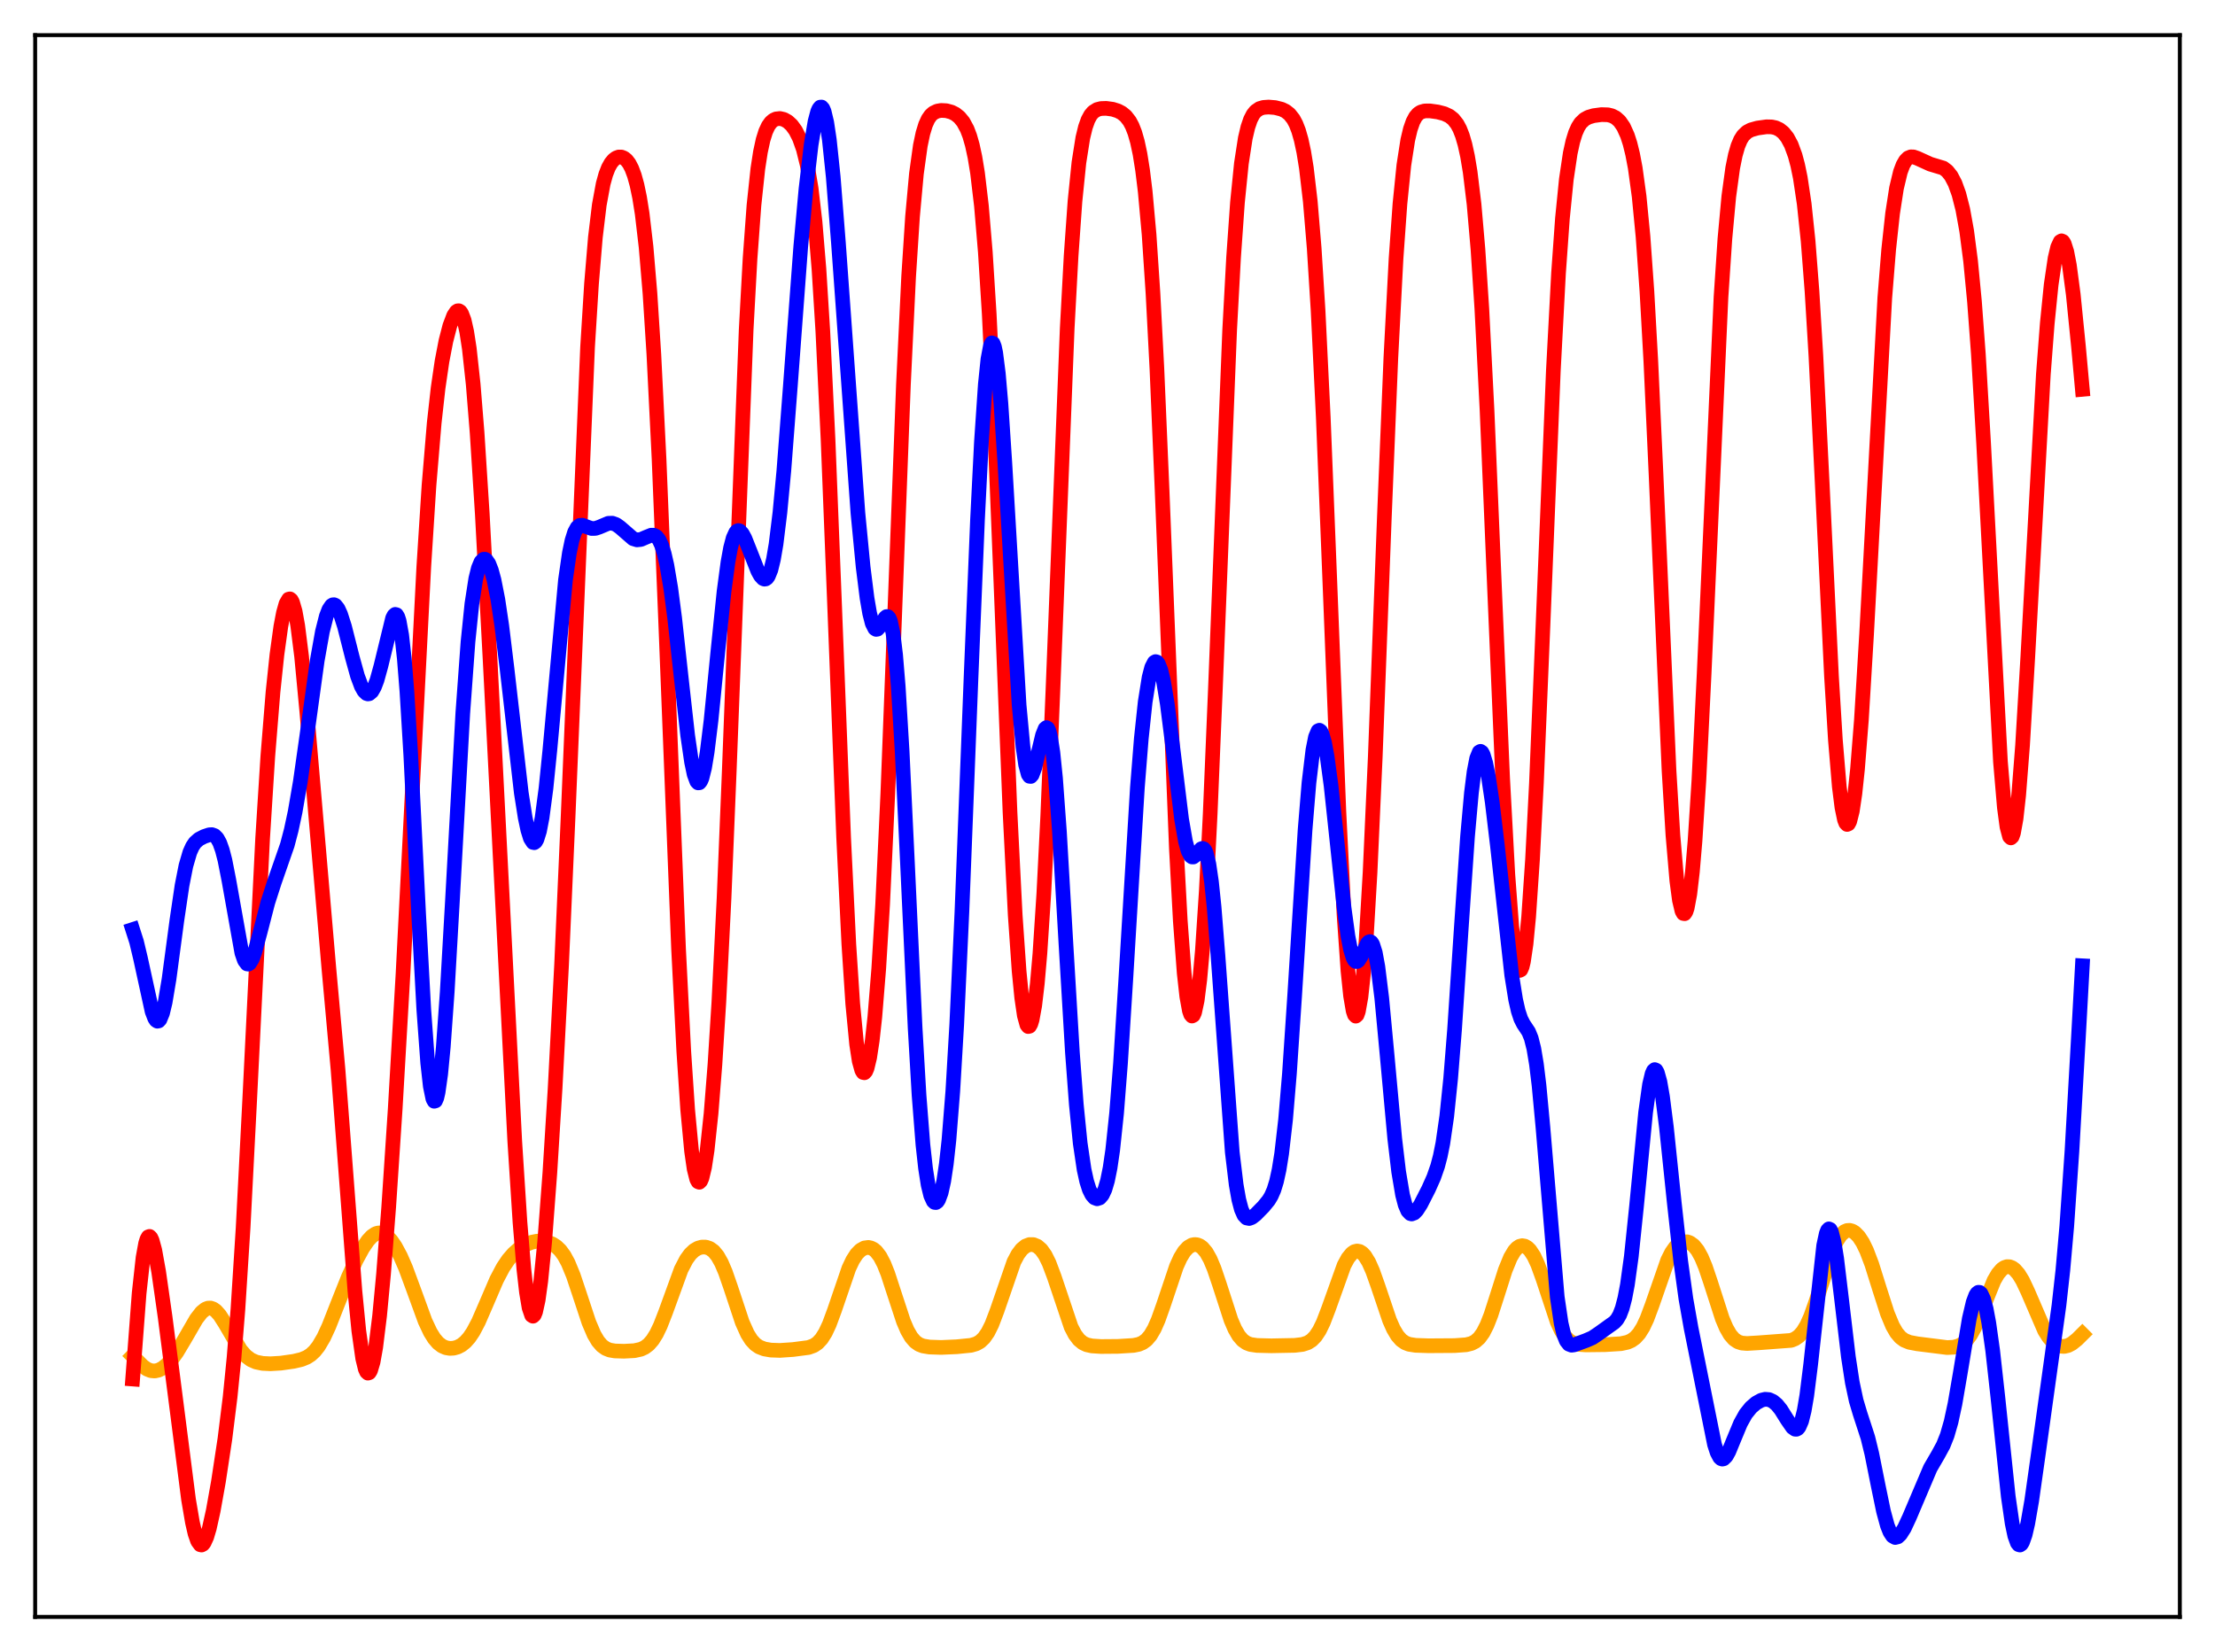 <?xml version="1.0" encoding="utf-8" standalone="no"?>
<!DOCTYPE svg PUBLIC "-//W3C//DTD SVG 1.1//EN"
  "http://www.w3.org/Graphics/SVG/1.1/DTD/svg11.dtd">
<svg xmlns:xlink="http://www.w3.org/1999/xlink" width="453.6pt" height="338.4pt" viewBox="0 0 453.6 338.4" xmlns="http://www.w3.org/2000/svg" version="1.1">
 <defs>
  <style type="text/css">*{stroke-linejoin: round; stroke-linecap: butt}</style>
 </defs>
 <g id="figure_1">
  <g id="patch_1">
   <path d="M 0 338.4 
L 453.6 338.4 
L 453.6 0 
L 0 0 
z
" style="fill: #ffffff"/>
  </g>
  <g id="axes_1">
   <g id="patch_2">
    <path d="M 7.2 331.2 
L 446.4 331.2 
L 446.4 7.2 
L 7.2 7.2 
z
" style="fill: #ffffff"/>
   </g>
   <g id="matplotlib.axis_1"/>
   <g id="matplotlib.axis_2"/>
   <g id="line2d_1">
    <path d="M 27.164 277.752 
L 29.293 279.883 
L 30.092 280.436 
L 30.89 280.758 
L 31.689 280.83 
L 32.487 280.653 
L 33.286 280.242 
L 34.084 279.613 
L 35.149 278.461 
L 36.214 276.985 
L 37.811 274.31 
L 40.207 270.171 
L 41.271 268.801 
L 42.07 268.156 
L 42.602 267.949 
L 43.135 267.935 
L 43.667 268.119 
L 44.199 268.496 
L 44.998 269.389 
L 46.063 271.05 
L 49.257 276.512 
L 50.321 277.729 
L 51.386 278.531 
L 52.451 278.997 
L 53.782 279.269 
L 55.379 279.346 
L 57.508 279.22 
L 60.17 278.84 
L 61.767 278.46 
L 62.832 278.02 
L 63.631 277.506 
L 64.429 276.769 
L 65.228 275.76 
L 66.292 273.95 
L 67.357 271.647 
L 69.22 266.906 
L 71.35 261.555 
L 72.947 258.099 
L 74.278 255.663 
L 75.343 254.101 
L 76.141 253.238 
L 76.94 252.702 
L 77.472 252.545 
L 78.004 252.553 
L 78.537 252.724 
L 79.335 253.272 
L 80.134 254.143 
L 80.932 255.307 
L 81.997 257.284 
L 83.062 259.718 
L 84.659 264.043 
L 87.055 270.612 
L 88.119 272.873 
L 88.918 274.157 
L 89.716 275.089 
L 90.515 275.705 
L 91.313 276.058 
L 92.112 276.197 
L 92.911 276.152 
L 93.709 275.929 
L 94.508 275.513 
L 95.306 274.871 
L 96.105 273.967 
L 96.903 272.78 
L 97.968 270.768 
L 99.565 267.093 
L 101.695 262.129 
L 103.025 259.611 
L 104.09 258.029 
L 105.155 256.796 
L 106.22 255.848 
L 107.551 254.991 
L 108.881 254.451 
L 109.946 254.238 
L 111.011 254.221 
L 112.076 254.404 
L 113.14 254.823 
L 113.939 255.345 
L 114.737 256.114 
L 115.536 257.203 
L 116.335 258.674 
L 117.399 261.254 
L 118.73 265.234 
L 120.593 270.866 
L 121.658 273.359 
L 122.457 274.715 
L 123.255 275.643 
L 124.054 276.218 
L 124.852 276.537 
L 125.917 276.723 
L 127.78 276.779 
L 129.91 276.666 
L 131.241 276.372 
L 132.039 276 
L 132.838 275.395 
L 133.636 274.48 
L 134.435 273.2 
L 135.233 271.537 
L 136.298 268.804 
L 139.492 260.024 
L 140.557 257.979 
L 141.356 256.881 
L 142.154 256.124 
L 142.953 255.658 
L 143.751 255.437 
L 144.55 255.449 
L 145.348 255.716 
L 146.147 256.298 
L 146.945 257.27 
L 147.744 258.689 
L 148.543 260.56 
L 149.607 263.622 
L 152.003 270.845 
L 153.068 273.217 
L 153.866 274.483 
L 154.665 275.348 
L 155.463 275.901 
L 156.528 276.313 
L 157.859 276.544 
L 159.722 276.61 
L 162.384 276.43 
L 165.578 276.013 
L 166.643 275.626 
L 167.441 275.087 
L 168.24 274.223 
L 169.039 272.953 
L 169.837 271.244 
L 170.902 268.361 
L 173.83 259.799 
L 174.628 258.116 
L 175.427 256.879 
L 176.225 256.064 
L 177.024 255.621 
L 177.823 255.511 
L 178.355 255.621 
L 178.887 255.888 
L 179.42 256.332 
L 180.218 257.372 
L 181.017 258.9 
L 181.815 260.903 
L 183.146 264.985 
L 185.009 270.652 
L 185.808 272.512 
L 186.607 273.893 
L 187.405 274.821 
L 188.204 275.385 
L 189.002 275.697 
L 190.333 275.919 
L 192.729 276.001 
L 195.923 275.862 
L 198.851 275.566 
L 199.916 275.256 
L 200.714 274.804 
L 201.513 274.048 
L 202.311 272.896 
L 203.11 271.292 
L 204.175 268.498 
L 207.635 258.466 
L 208.433 256.954 
L 209.232 255.891 
L 210.031 255.236 
L 210.829 254.931 
L 211.628 254.938 
L 212.426 255.266 
L 213.225 255.96 
L 214.023 257.086 
L 214.822 258.688 
L 215.887 261.518 
L 219.347 271.816 
L 220.145 273.346 
L 220.944 274.407 
L 221.743 275.074 
L 222.541 275.453 
L 223.606 275.69 
L 225.469 275.812 
L 228.929 275.784 
L 232.124 275.586 
L 233.188 275.37 
L 233.987 275.038 
L 234.785 274.457 
L 235.584 273.525 
L 236.383 272.166 
L 237.181 270.358 
L 238.246 267.36 
L 240.908 259.43 
L 241.706 257.667 
L 242.505 256.356 
L 243.303 255.49 
L 244.102 255.025 
L 244.634 254.918 
L 245.167 254.97 
L 245.699 255.184 
L 246.231 255.573 
L 247.03 256.521 
L 247.828 257.946 
L 248.627 259.849 
L 249.692 262.987 
L 252.087 270.381 
L 252.886 272.238 
L 253.684 273.614 
L 254.483 274.536 
L 255.281 275.092 
L 256.08 275.393 
L 257.411 275.59 
L 260.339 275.667 
L 265.13 275.574 
L 266.727 275.388 
L 267.792 275.043 
L 268.591 274.542 
L 269.389 273.728 
L 270.188 272.522 
L 270.986 270.887 
L 272.051 268.112 
L 275.245 259.18 
L 276.044 257.709 
L 276.842 256.738 
L 277.375 256.376 
L 277.907 256.244 
L 278.439 256.344 
L 278.972 256.678 
L 279.504 257.25 
L 280.303 258.549 
L 281.101 260.347 
L 282.166 263.344 
L 284.561 270.439 
L 285.36 272.235 
L 286.159 273.577 
L 286.957 274.488 
L 287.756 275.047 
L 288.554 275.356 
L 289.885 275.567 
L 292.547 275.658 
L 297.871 275.623 
L 300.266 275.45 
L 301.331 275.182 
L 302.129 274.772 
L 302.928 274.066 
L 303.727 272.96 
L 304.525 271.384 
L 305.324 269.342 
L 306.655 265.197 
L 308.252 260.175 
L 309.316 257.58 
L 310.115 256.237 
L 310.647 255.643 
L 311.18 255.286 
L 311.712 255.154 
L 312.244 255.242 
L 312.777 255.547 
L 313.309 256.071 
L 314.108 257.277 
L 314.906 258.982 
L 315.971 261.92 
L 318.899 270.78 
L 319.697 272.505 
L 320.496 273.757 
L 321.295 274.578 
L 322.093 275.061 
L 323.158 275.364 
L 324.755 275.48 
L 328.748 275.432 
L 331.942 275.231 
L 333.273 274.943 
L 334.071 274.597 
L 334.87 274.026 
L 335.668 273.141 
L 336.467 271.865 
L 337.265 270.166 
L 338.33 267.313 
L 341.524 258.128 
L 342.323 256.55 
L 343.121 255.417 
L 343.92 254.705 
L 344.719 254.366 
L 345.517 254.365 
L 346.049 254.55 
L 346.848 255.129 
L 347.647 256.122 
L 348.445 257.577 
L 349.244 259.5 
L 350.308 262.654 
L 352.704 270.1 
L 353.503 271.981 
L 354.301 273.377 
L 355.1 274.305 
L 355.898 274.845 
L 356.697 275.106 
L 357.761 275.193 
L 360.157 275.05 
L 366.812 274.554 
L 367.61 274.23 
L 368.409 273.667 
L 369.207 272.764 
L 370.006 271.44 
L 370.804 269.658 
L 371.869 266.64 
L 375.329 255.894 
L 376.128 254.201 
L 376.927 252.996 
L 377.725 252.276 
L 378.257 252.05 
L 378.79 252.016 
L 379.322 252.163 
L 379.855 252.487 
L 380.653 253.302 
L 381.452 254.522 
L 382.25 256.16 
L 383.315 258.964 
L 384.912 264.065 
L 386.509 269.036 
L 387.574 271.598 
L 388.372 272.982 
L 389.171 273.929 
L 389.969 274.524 
L 391.034 274.955 
L 392.631 275.256 
L 398.753 276.026 
L 400.084 275.957 
L 401.149 275.669 
L 401.948 275.219 
L 402.746 274.488 
L 403.545 273.413 
L 404.343 271.968 
L 405.408 269.534 
L 408.336 262.315 
L 409.135 260.941 
L 409.933 260.005 
L 410.465 259.631 
L 410.998 259.455 
L 411.53 259.472 
L 412.063 259.677 
L 412.595 260.066 
L 413.393 260.989 
L 414.192 262.298 
L 415.257 264.552 
L 418.717 272.584 
L 419.516 273.856 
L 420.314 274.79 
L 421.113 275.406 
L 421.911 275.734 
L 422.71 275.797 
L 423.508 275.611 
L 424.307 275.192 
L 425.372 274.335 
L 426.436 273.278 
L 426.436 273.278 
" clip-path="url(#pbb4eb3a669)" style="fill: none; stroke: #ffa500; stroke-width: 3; stroke-linecap: square"/>
   </g>
   <g id="line2d_2">
    <path d="M 27.164 282.474 
L 28.495 264.871 
L 29.293 257.595 
L 29.825 254.672 
L 30.092 253.814 
L 30.358 253.349 
L 30.624 253.256 
L 30.89 253.511 
L 31.156 254.084 
L 31.689 256.042 
L 32.487 260.467 
L 33.818 269.806 
L 36.214 288.464 
L 38.609 307.151 
L 39.408 311.846 
L 39.94 314.15 
L 40.473 315.686 
L 41.005 316.413 
L 41.271 316.473 
L 41.537 316.336 
L 41.804 316.01 
L 42.336 314.834 
L 42.868 313.042 
L 43.667 309.445 
L 44.732 303.487 
L 46.063 294.695 
L 47.127 286.128 
L 47.926 278.12 
L 48.724 268.186 
L 49.789 251.439 
L 51.12 225.553 
L 53.782 171.725 
L 54.847 154.871 
L 55.911 141.717 
L 56.71 134.11 
L 57.508 128.335 
L 58.041 125.533 
L 58.573 123.637 
L 59.105 122.728 
L 59.372 122.668 
L 59.638 122.881 
L 59.904 123.373 
L 60.436 125.206 
L 60.969 128.154 
L 61.767 134.501 
L 62.832 145.785 
L 67.357 198.44 
L 69.22 219.05 
L 70.817 239.961 
L 72.681 264.448 
L 73.479 272.602 
L 74.278 278.265 
L 74.81 280.438 
L 75.076 281.021 
L 75.343 281.266 
L 75.609 281.177 
L 75.875 280.758 
L 76.407 278.968 
L 76.94 275.984 
L 77.738 269.513 
L 78.537 261.019 
L 79.601 247.247 
L 80.932 227.128 
L 82.529 199.519 
L 84.393 162.966 
L 86.788 116.09 
L 87.853 99.428 
L 88.918 86.653 
L 89.716 79.485 
L 90.515 74.012 
L 91.313 69.857 
L 92.112 66.756 
L 92.911 64.64 
L 93.443 63.846 
L 93.709 63.667 
L 93.975 63.652 
L 94.241 63.817 
L 94.508 64.179 
L 95.04 65.561 
L 95.572 67.925 
L 96.105 71.378 
L 96.903 78.72 
L 97.702 88.631 
L 98.767 105.308 
L 100.364 135.152 
L 105.421 233.838 
L 106.486 250.391 
L 107.284 260 
L 107.817 264.706 
L 108.349 267.88 
L 108.881 269.438 
L 109.148 269.6 
L 109.414 269.356 
L 109.68 268.711 
L 110.212 266.274 
L 110.745 262.418 
L 111.543 254.338 
L 112.608 240.175 
L 113.673 223.014 
L 115.004 197.599 
L 116.335 167.35 
L 120.327 71.076 
L 121.126 58.202 
L 121.924 48.626 
L 122.723 41.981 
L 123.521 37.651 
L 124.054 35.722 
L 124.586 34.351 
L 125.119 33.395 
L 125.651 32.751 
L 126.183 32.351 
L 126.716 32.158 
L 127.248 32.16 
L 127.78 32.367 
L 128.313 32.8 
L 128.845 33.5 
L 129.377 34.524 
L 129.91 35.949 
L 130.442 37.877 
L 130.975 40.434 
L 131.507 43.769 
L 132.305 50.594 
L 133.104 60.077 
L 133.903 72.599 
L 134.967 94.066 
L 136.298 126.884 
L 138.96 194.355 
L 140.025 215.291 
L 140.823 227.284 
L 141.622 235.788 
L 142.154 239.472 
L 142.687 241.582 
L 142.953 242.062 
L 143.219 242.168 
L 143.485 241.912 
L 143.751 241.303 
L 144.284 239.076 
L 144.816 235.575 
L 145.615 228.086 
L 146.413 218.002 
L 147.212 205.266 
L 148.276 183.956 
L 149.341 157.941 
L 152.801 67.589 
L 153.6 52.962 
L 154.399 42.064 
L 155.197 34.56 
L 155.729 31.118 
L 156.262 28.654 
L 156.794 26.947 
L 157.327 25.801 
L 157.859 25.06 
L 158.391 24.606 
L 158.924 24.359 
L 159.722 24.272 
L 160.521 24.457 
L 161.319 24.903 
L 162.118 25.639 
L 162.916 26.734 
L 163.715 28.305 
L 164.513 30.555 
L 165.312 33.818 
L 166.111 38.582 
L 166.909 45.462 
L 167.708 55.083 
L 168.506 67.901 
L 169.571 90.025 
L 170.902 123.701 
L 172.765 171.576 
L 173.83 193.423 
L 174.628 205.597 
L 175.427 213.907 
L 175.959 217.37 
L 176.492 219.278 
L 176.758 219.683 
L 177.024 219.738 
L 177.29 219.454 
L 177.556 218.839 
L 178.089 216.635 
L 178.621 213.136 
L 179.153 208.309 
L 179.952 198.433 
L 180.751 185.211 
L 181.815 162.444 
L 183.146 127.815 
L 185.009 78.794 
L 186.074 56.682 
L 186.873 44.342 
L 187.671 35.574 
L 188.47 29.826 
L 189.002 27.3 
L 189.535 25.553 
L 190.067 24.383 
L 190.599 23.622 
L 191.132 23.143 
L 191.93 22.759 
L 192.729 22.62 
L 193.793 22.674 
L 194.858 22.965 
L 195.657 23.372 
L 196.455 24.009 
L 197.254 24.978 
L 198.052 26.452 
L 198.585 27.849 
L 199.117 29.709 
L 199.649 32.175 
L 200.182 35.417 
L 200.98 42.142 
L 201.779 51.631 
L 202.577 64.303 
L 203.642 86.164 
L 204.973 119.382 
L 206.836 166.356 
L 207.901 187.471 
L 208.7 198.949 
L 209.232 204.365 
L 209.764 208.007 
L 210.297 209.934 
L 210.563 210.274 
L 210.829 210.209 
L 211.095 209.744 
L 211.361 208.882 
L 211.894 205.971 
L 212.426 201.467 
L 212.959 195.339 
L 213.757 183.067 
L 214.556 167.227 
L 215.62 141.536 
L 218.548 67.277 
L 219.347 52.42 
L 220.145 41.177 
L 220.944 33.318 
L 221.743 28.247 
L 222.275 26.052 
L 222.807 24.554 
L 223.34 23.568 
L 223.872 22.943 
L 224.671 22.437 
L 225.469 22.231 
L 226.534 22.195 
L 227.865 22.377 
L 228.929 22.714 
L 229.728 23.136 
L 230.527 23.791 
L 231.325 24.817 
L 231.857 25.815 
L 232.39 27.178 
L 232.922 29.032 
L 233.455 31.534 
L 233.987 34.866 
L 234.519 39.219 
L 235.318 48.066 
L 236.116 60.102 
L 236.915 75.465 
L 237.98 100.425 
L 240.908 173.826 
L 241.706 188.584 
L 242.505 199.324 
L 243.037 204.125 
L 243.569 207.044 
L 243.836 207.809 
L 244.102 208.12 
L 244.368 207.981 
L 244.634 207.398 
L 245.167 204.912 
L 245.699 200.678 
L 246.231 194.703 
L 247.03 182.528 
L 247.828 166.735 
L 248.893 141.167 
L 251.821 67.526 
L 252.62 52.718 
L 253.418 41.442 
L 254.217 33.493 
L 255.015 28.312 
L 255.548 26.045 
L 256.08 24.486 
L 256.612 23.45 
L 257.145 22.786 
L 257.943 22.238 
L 258.742 22.002 
L 259.807 21.927 
L 261.137 22.037 
L 262.468 22.375 
L 263.267 22.762 
L 264.065 23.389 
L 264.864 24.402 
L 265.396 25.403 
L 265.929 26.771 
L 266.461 28.628 
L 266.993 31.117 
L 267.526 34.406 
L 268.324 41.225 
L 269.123 50.808 
L 269.921 63.545 
L 270.986 85.448 
L 272.317 118.75 
L 274.18 166.131 
L 275.245 187.465 
L 276.044 198.863 
L 276.576 203.994 
L 277.108 207.09 
L 277.375 207.871 
L 277.641 208.143 
L 277.907 207.909 
L 278.173 207.17 
L 278.705 204.196 
L 279.238 199.255 
L 279.77 192.396 
L 280.569 178.713 
L 281.633 155.042 
L 283.497 105.917 
L 284.828 73.299 
L 285.892 52.933 
L 286.691 41.732 
L 287.489 33.835 
L 288.288 28.69 
L 288.82 26.45 
L 289.353 24.921 
L 289.885 23.925 
L 290.417 23.308 
L 290.95 22.954 
L 291.748 22.725 
L 292.813 22.712 
L 294.41 22.933 
L 295.741 23.276 
L 296.806 23.772 
L 297.604 24.404 
L 298.403 25.416 
L 298.935 26.409 
L 299.468 27.761 
L 300 29.583 
L 300.532 32.015 
L 301.065 35.213 
L 301.863 41.811 
L 302.662 51.036 
L 303.46 63.235 
L 304.525 84.07 
L 306.122 121.999 
L 307.719 159.416 
L 308.784 179.118 
L 309.583 189.73 
L 310.115 194.594 
L 310.647 197.622 
L 310.913 198.437 
L 311.18 198.781 
L 311.446 198.653 
L 311.712 198.047 
L 311.978 196.963 
L 312.511 193.35 
L 313.043 187.812 
L 313.841 176 
L 314.64 160.378 
L 315.971 128.359 
L 318.1 76.012 
L 319.165 55.924 
L 319.964 44.744 
L 320.762 36.736 
L 321.561 31.381 
L 322.093 28.96 
L 322.625 27.234 
L 323.158 26.03 
L 323.69 25.204 
L 324.489 24.436 
L 325.287 24.004 
L 326.352 23.69 
L 327.949 23.475 
L 329.28 23.515 
L 330.079 23.711 
L 330.877 24.119 
L 331.676 24.837 
L 332.474 25.99 
L 333.273 27.76 
L 333.805 29.415 
L 334.337 31.578 
L 334.87 34.393 
L 335.668 40.207 
L 336.467 48.465 
L 337.265 59.657 
L 338.064 73.947 
L 339.129 97.119 
L 341.791 157.809 
L 342.589 171.035 
L 343.388 180.395 
L 343.92 184.399 
L 344.452 186.64 
L 344.719 187.111 
L 344.985 187.156 
L 345.251 186.778 
L 345.517 185.978 
L 346.049 183.111 
L 346.582 178.546 
L 347.114 172.279 
L 347.913 159.777 
L 348.977 138.088 
L 352.438 60.828 
L 353.236 48.902 
L 354.035 40.226 
L 354.833 34.393 
L 355.366 31.769 
L 355.898 29.917 
L 356.431 28.647 
L 356.963 27.797 
L 357.761 27.028 
L 358.56 26.607 
L 359.891 26.232 
L 361.754 25.972 
L 362.819 25.995 
L 363.617 26.166 
L 364.416 26.535 
L 365.215 27.174 
L 366.013 28.171 
L 366.812 29.654 
L 367.61 31.83 
L 368.143 33.824 
L 368.675 36.406 
L 369.473 41.739 
L 370.272 49.337 
L 371.071 59.664 
L 371.869 72.845 
L 373.2 99.799 
L 375.063 138.527 
L 375.862 151.574 
L 376.66 161.11 
L 377.193 165.359 
L 377.725 167.929 
L 377.991 168.602 
L 378.257 168.877 
L 378.524 168.764 
L 378.79 168.269 
L 379.322 166.159 
L 379.855 162.586 
L 380.387 157.582 
L 381.185 147.501 
L 382.25 129.876 
L 385.977 61.028 
L 386.775 51.117 
L 387.574 43.721 
L 388.372 38.559 
L 389.171 35.221 
L 389.703 33.795 
L 390.236 32.872 
L 390.768 32.348 
L 391.3 32.13 
L 391.833 32.137 
L 392.631 32.411 
L 395.293 33.624 
L 397.955 34.424 
L 398.753 35.031 
L 399.552 36.027 
L 400.351 37.544 
L 401.149 39.745 
L 401.948 42.877 
L 402.746 47.294 
L 403.545 53.438 
L 404.343 61.758 
L 405.142 72.552 
L 406.207 90.683 
L 409.667 156.046 
L 410.465 165.397 
L 410.998 169.365 
L 411.53 171.375 
L 411.796 171.629 
L 412.063 171.381 
L 412.329 170.636 
L 412.861 167.688 
L 413.393 162.899 
L 414.192 152.656 
L 415.257 134.67 
L 418.451 76.688 
L 419.249 66.261 
L 420.048 58.321 
L 420.847 52.881 
L 421.379 50.631 
L 421.911 49.484 
L 422.177 49.329 
L 422.444 49.455 
L 422.71 49.863 
L 423.242 51.526 
L 423.775 54.288 
L 424.573 60.308 
L 425.638 70.935 
L 426.436 79.75 
L 426.436 79.75 
" clip-path="url(#pbb4eb3a669)" style="fill: none; stroke: #ff0000; stroke-width: 3; stroke-linecap: square"/>
   </g>
   <g id="line2d_3">
    <path d="M 27.164 190.402 
L 27.962 192.9 
L 28.761 196.247 
L 31.156 207.217 
L 31.689 208.598 
L 31.955 208.996 
L 32.221 209.176 
L 32.487 209.125 
L 32.753 208.836 
L 33.286 207.535 
L 33.818 205.316 
L 34.617 200.55 
L 36.214 188.572 
L 37.279 181.371 
L 38.077 177.328 
L 38.876 174.59 
L 39.408 173.402 
L 39.94 172.605 
L 40.739 171.891 
L 41.804 171.343 
L 42.868 170.989 
L 43.401 170.963 
L 43.933 171.155 
L 44.465 171.679 
L 44.998 172.645 
L 45.53 174.139 
L 46.063 176.197 
L 46.861 180.256 
L 49.523 195.172 
L 50.055 196.726 
L 50.588 197.443 
L 50.854 197.485 
L 51.12 197.326 
L 51.652 196.462 
L 52.185 195.002 
L 53.249 191.036 
L 54.847 184.866 
L 56.177 180.728 
L 58.839 173.077 
L 59.638 170.035 
L 60.436 166.306 
L 61.501 160.121 
L 62.832 150.74 
L 64.961 135.331 
L 66.026 129.367 
L 66.825 126.216 
L 67.357 124.832 
L 67.889 124.048 
L 68.156 123.882 
L 68.422 123.865 
L 68.688 123.992 
L 69.22 124.661 
L 69.753 125.83 
L 70.551 128.332 
L 72.148 134.627 
L 73.213 138.479 
L 74.012 140.618 
L 74.544 141.561 
L 75.076 142.064 
L 75.343 142.142 
L 75.609 142.101 
L 76.141 141.654 
L 76.673 140.722 
L 77.206 139.318 
L 78.004 136.429 
L 80.4 126.605 
L 80.666 126.09 
L 80.932 125.845 
L 81.199 125.914 
L 81.465 126.339 
L 81.731 127.159 
L 82.263 130.103 
L 82.796 134.913 
L 83.328 141.602 
L 84.127 154.766 
L 85.724 187.068 
L 86.788 206.828 
L 87.587 217.73 
L 88.119 222.506 
L 88.652 225.105 
L 88.918 225.576 
L 89.184 225.499 
L 89.45 224.886 
L 89.716 223.752 
L 90.249 219.999 
L 90.781 214.435 
L 91.58 203.241 
L 92.644 184.648 
L 94.774 146.089 
L 95.839 131.466 
L 96.637 123.671 
L 97.436 118.514 
L 97.968 116.359 
L 98.5 115.078 
L 99.033 114.55 
L 99.299 114.541 
L 99.565 114.69 
L 100.097 115.448 
L 100.63 116.805 
L 101.162 118.761 
L 101.961 122.823 
L 102.759 128.173 
L 103.824 136.917 
L 106.752 162.398 
L 107.551 167.473 
L 108.083 170 
L 108.615 171.725 
L 109.148 172.555 
L 109.414 172.609 
L 109.68 172.412 
L 109.946 171.956 
L 110.479 170.253 
L 111.011 167.495 
L 111.809 161.489 
L 112.608 153.601 
L 115.802 118.79 
L 116.601 113.265 
L 117.133 110.717 
L 117.665 109.014 
L 118.198 108.036 
L 118.73 107.618 
L 119.263 107.582 
L 120.061 107.874 
L 121.126 108.249 
L 121.924 108.239 
L 122.723 107.974 
L 124.586 107.19 
L 125.385 107.165 
L 126.183 107.451 
L 126.982 108.022 
L 129.644 110.336 
L 130.442 110.583 
L 131.241 110.504 
L 132.305 110.045 
L 133.37 109.62 
L 133.903 109.629 
L 134.435 109.916 
L 134.967 110.583 
L 135.5 111.727 
L 136.032 113.434 
L 136.564 115.765 
L 137.363 120.485 
L 138.161 126.577 
L 139.492 138.716 
L 140.823 150.615 
L 141.622 156.102 
L 142.154 158.63 
L 142.687 160.073 
L 142.953 160.356 
L 143.219 160.338 
L 143.485 160.017 
L 143.751 159.393 
L 144.284 157.268 
L 144.816 154.055 
L 145.615 147.545 
L 146.945 134.11 
L 148.276 121.136 
L 149.075 115.154 
L 149.607 112.228 
L 150.14 110.203 
L 150.672 109.047 
L 150.938 108.768 
L 151.204 108.67 
L 151.471 108.735 
L 152.003 109.281 
L 152.535 110.257 
L 153.6 112.932 
L 155.197 116.985 
L 155.729 117.938 
L 156.262 118.514 
L 156.528 118.624 
L 156.794 118.593 
L 157.06 118.405 
L 157.327 118.045 
L 157.859 116.742 
L 158.391 114.572 
L 158.924 111.457 
L 159.722 104.957 
L 160.521 96.429 
L 161.852 79.08 
L 163.981 50.518 
L 165.046 38.763 
L 166.111 29.642 
L 166.909 24.872 
L 167.441 22.867 
L 167.708 22.262 
L 167.974 21.944 
L 168.24 21.927 
L 168.506 22.224 
L 168.772 22.844 
L 169.305 25.078 
L 169.837 28.632 
L 170.636 36.253 
L 171.7 49.745 
L 175.693 105.1 
L 176.758 116.144 
L 177.556 122.51 
L 178.089 125.612 
L 178.621 127.696 
L 179.153 128.752 
L 179.42 128.92 
L 179.686 128.877 
L 180.218 128.294 
L 181.283 126.517 
L 181.549 126.297 
L 181.815 126.298 
L 182.081 126.586 
L 182.348 127.221 
L 182.88 129.733 
L 183.412 134.151 
L 183.945 140.603 
L 184.743 153.853 
L 185.808 176.212 
L 187.405 210.57 
L 188.204 224.29 
L 189.002 234.476 
L 189.535 239.297 
L 190.067 242.705 
L 190.599 244.894 
L 191.132 246.055 
L 191.398 246.296 
L 191.664 246.325 
L 191.93 246.148 
L 192.196 245.763 
L 192.729 244.336 
L 193.261 241.937 
L 193.793 238.401 
L 194.326 233.548 
L 195.124 223.479 
L 195.923 209.888 
L 196.988 186.796 
L 198.851 138.857 
L 200.182 106.393 
L 200.98 90.536 
L 201.779 78.751 
L 202.311 73.578 
L 202.844 70.748 
L 203.11 70.236 
L 203.376 70.328 
L 203.642 71.015 
L 203.908 72.283 
L 204.441 76.465 
L 204.973 82.613 
L 205.772 94.716 
L 208.7 144.414 
L 209.498 152.991 
L 210.031 156.645 
L 210.563 158.622 
L 210.829 159.014 
L 211.095 159.042 
L 211.361 158.739 
L 211.894 157.315 
L 212.692 153.941 
L 213.491 150.592 
L 214.023 149.254 
L 214.289 149.036 
L 214.556 149.187 
L 214.822 149.747 
L 215.088 150.746 
L 215.62 154.132 
L 216.153 159.362 
L 216.951 170.254 
L 218.282 193.21 
L 219.613 215.567 
L 220.412 226.216 
L 221.21 234.169 
L 222.009 239.577 
L 222.541 241.998 
L 223.073 243.667 
L 223.606 244.743 
L 224.138 245.347 
L 224.671 245.553 
L 225.203 245.376 
L 225.735 244.772 
L 226.268 243.643 
L 226.8 241.844 
L 227.332 239.209 
L 227.865 235.575 
L 228.663 227.999 
L 229.462 217.812 
L 230.527 200.943 
L 232.922 161.304 
L 233.721 151.289 
L 234.519 143.768 
L 235.318 138.742 
L 235.85 136.707 
L 236.383 135.67 
L 236.649 135.515 
L 236.915 135.596 
L 237.181 135.911 
L 237.713 137.227 
L 238.246 139.42 
L 239.044 144.184 
L 240.109 152.557 
L 241.972 167.786 
L 242.771 172.359 
L 243.303 174.308 
L 243.836 175.337 
L 244.102 175.532 
L 244.368 175.542 
L 244.9 175.138 
L 245.965 173.879 
L 246.231 173.773 
L 246.497 173.856 
L 246.764 174.179 
L 247.03 174.786 
L 247.562 176.986 
L 248.095 180.637 
L 248.627 185.751 
L 249.425 195.763 
L 252.353 236.01 
L 253.152 242.679 
L 253.684 245.701 
L 254.217 247.722 
L 254.749 248.918 
L 255.281 249.482 
L 255.814 249.59 
L 256.346 249.395 
L 257.145 248.779 
L 258.742 247.152 
L 259.807 245.847 
L 260.339 244.958 
L 260.871 243.741 
L 261.404 242.019 
L 261.936 239.596 
L 262.468 236.283 
L 263.267 229.322 
L 264.065 219.831 
L 265.13 203.885 
L 267.26 170 
L 268.058 160.337 
L 268.857 153.645 
L 269.389 150.967 
L 269.921 149.699 
L 270.188 149.572 
L 270.454 149.766 
L 270.72 150.268 
L 271.252 152.13 
L 271.785 155.02 
L 272.583 160.94 
L 273.914 173.426 
L 275.245 185.93 
L 276.044 191.757 
L 276.576 194.508 
L 277.108 196.233 
L 277.375 196.71 
L 277.641 196.944 
L 277.907 196.955 
L 278.173 196.769 
L 278.705 195.94 
L 280.036 193.224 
L 280.303 192.948 
L 280.569 192.866 
L 280.835 193.013 
L 281.101 193.421 
L 281.633 195.101 
L 282.166 197.99 
L 282.964 204.443 
L 284.029 215.793 
L 285.626 233.261 
L 286.425 240.007 
L 287.223 244.747 
L 287.756 246.788 
L 288.288 248.029 
L 288.82 248.592 
L 289.087 248.661 
L 289.619 248.461 
L 290.151 247.914 
L 290.95 246.672 
L 292.547 243.541 
L 293.612 241.15 
L 294.41 238.856 
L 294.943 236.826 
L 295.475 234.182 
L 296.273 228.669 
L 297.072 220.918 
L 297.871 210.893 
L 299.201 190.808 
L 300.532 171.305 
L 301.331 162.371 
L 301.863 158.118 
L 302.396 155.348 
L 302.928 154.036 
L 303.194 153.896 
L 303.46 154.076 
L 303.727 154.554 
L 304.259 156.311 
L 304.791 158.983 
L 305.59 164.342 
L 306.655 173.279 
L 309.583 199.779 
L 310.381 204.761 
L 310.913 207.103 
L 311.446 208.709 
L 311.978 209.752 
L 313.043 211.356 
L 313.575 212.665 
L 314.108 214.788 
L 314.64 217.977 
L 315.172 222.34 
L 315.971 230.9 
L 318.899 265.645 
L 319.697 271.043 
L 320.23 273.304 
L 320.762 274.664 
L 321.295 275.336 
L 321.827 275.542 
L 322.359 275.476 
L 324.755 274.6 
L 326.086 274.028 
L 327.417 273.136 
L 329.546 271.607 
L 330.611 270.848 
L 331.143 270.26 
L 331.676 269.355 
L 332.208 267.968 
L 332.74 265.938 
L 333.273 263.133 
L 334.071 257.352 
L 335.136 247.085 
L 336.999 227.851 
L 337.798 222.154 
L 338.33 219.92 
L 338.596 219.327 
L 338.863 219.091 
L 339.129 219.21 
L 339.395 219.675 
L 339.927 221.582 
L 340.46 224.641 
L 341.258 230.894 
L 342.855 246.242 
L 344.186 258.329 
L 345.251 266.051 
L 346.316 272.076 
L 351.107 295.876 
L 351.639 297.516 
L 352.172 298.522 
L 352.438 298.778 
L 352.704 298.873 
L 352.97 298.815 
L 353.503 298.293 
L 354.035 297.34 
L 355.1 294.749 
L 356.431 291.548 
L 357.495 289.64 
L 358.56 288.313 
L 359.625 287.394 
L 360.689 286.807 
L 361.488 286.616 
L 362.287 286.686 
L 363.085 287.052 
L 363.884 287.729 
L 364.682 288.712 
L 366.013 290.834 
L 367.078 292.376 
L 367.61 292.751 
L 367.876 292.764 
L 368.143 292.627 
L 368.409 292.318 
L 368.941 291.096 
L 369.473 288.956 
L 370.006 285.837 
L 370.804 279.448 
L 373.466 255.102 
L 373.999 252.648 
L 374.265 251.984 
L 374.531 251.715 
L 374.797 251.842 
L 375.063 252.356 
L 375.596 254.463 
L 376.128 257.791 
L 377.193 266.664 
L 378.524 277.945 
L 379.322 283.156 
L 380.121 286.901 
L 380.919 289.578 
L 382.516 294.482 
L 383.315 297.752 
L 384.646 304.41 
L 385.711 309.559 
L 386.509 312.493 
L 387.041 313.825 
L 387.574 314.629 
L 388.106 314.934 
L 388.639 314.799 
L 389.171 314.301 
L 389.969 313.042 
L 391.034 310.756 
L 395.293 300.721 
L 396.89 297.98 
L 397.955 296.018 
L 398.753 294.018 
L 399.552 291.245 
L 400.351 287.549 
L 401.415 281.371 
L 403.279 270.127 
L 404.077 266.72 
L 404.609 265.311 
L 404.876 264.904 
L 405.142 264.707 
L 405.408 264.724 
L 405.674 264.96 
L 406.207 266.091 
L 406.739 268.092 
L 407.271 270.93 
L 408.07 276.605 
L 409.135 286.214 
L 411.264 306.523 
L 412.063 312.056 
L 412.595 314.579 
L 413.127 316.057 
L 413.393 316.396 
L 413.66 316.473 
L 413.926 316.295 
L 414.192 315.873 
L 414.724 314.354 
L 415.257 312.051 
L 416.055 307.458 
L 417.386 298.051 
L 420.048 278.898 
L 421.645 267.397 
L 422.444 260.208 
L 423.242 251.188 
L 424.307 235.794 
L 425.638 212.353 
L 426.436 197.824 
L 426.436 197.824 
" clip-path="url(#pbb4eb3a669)" style="fill: none; stroke: #0000ff; stroke-width: 3; stroke-linecap: square"/>
   </g>
   <g id="patch_3">
    <path d="M 7.2 331.2 
L 7.2 7.2 
" style="fill: none; stroke: #000000; stroke-width: 0.8; stroke-linejoin: miter; stroke-linecap: square"/>
   </g>
   <g id="patch_4">
    <path d="M 446.4 331.2 
L 446.4 7.2 
" style="fill: none; stroke: #000000; stroke-width: 0.8; stroke-linejoin: miter; stroke-linecap: square"/>
   </g>
   <g id="patch_5">
    <path d="M 7.2 331.2 
L 446.4 331.2 
" style="fill: none; stroke: #000000; stroke-width: 0.8; stroke-linejoin: miter; stroke-linecap: square"/>
   </g>
   <g id="patch_6">
    <path d="M 7.2 7.2 
L 446.4 7.2 
" style="fill: none; stroke: #000000; stroke-width: 0.8; stroke-linejoin: miter; stroke-linecap: square"/>
   </g>
  </g>
 </g>
 <defs>
  <clipPath id="pbb4eb3a669">
   <rect x="7.2" y="7.2" width="439.2" height="324"/>
  </clipPath>
 </defs>
</svg>
